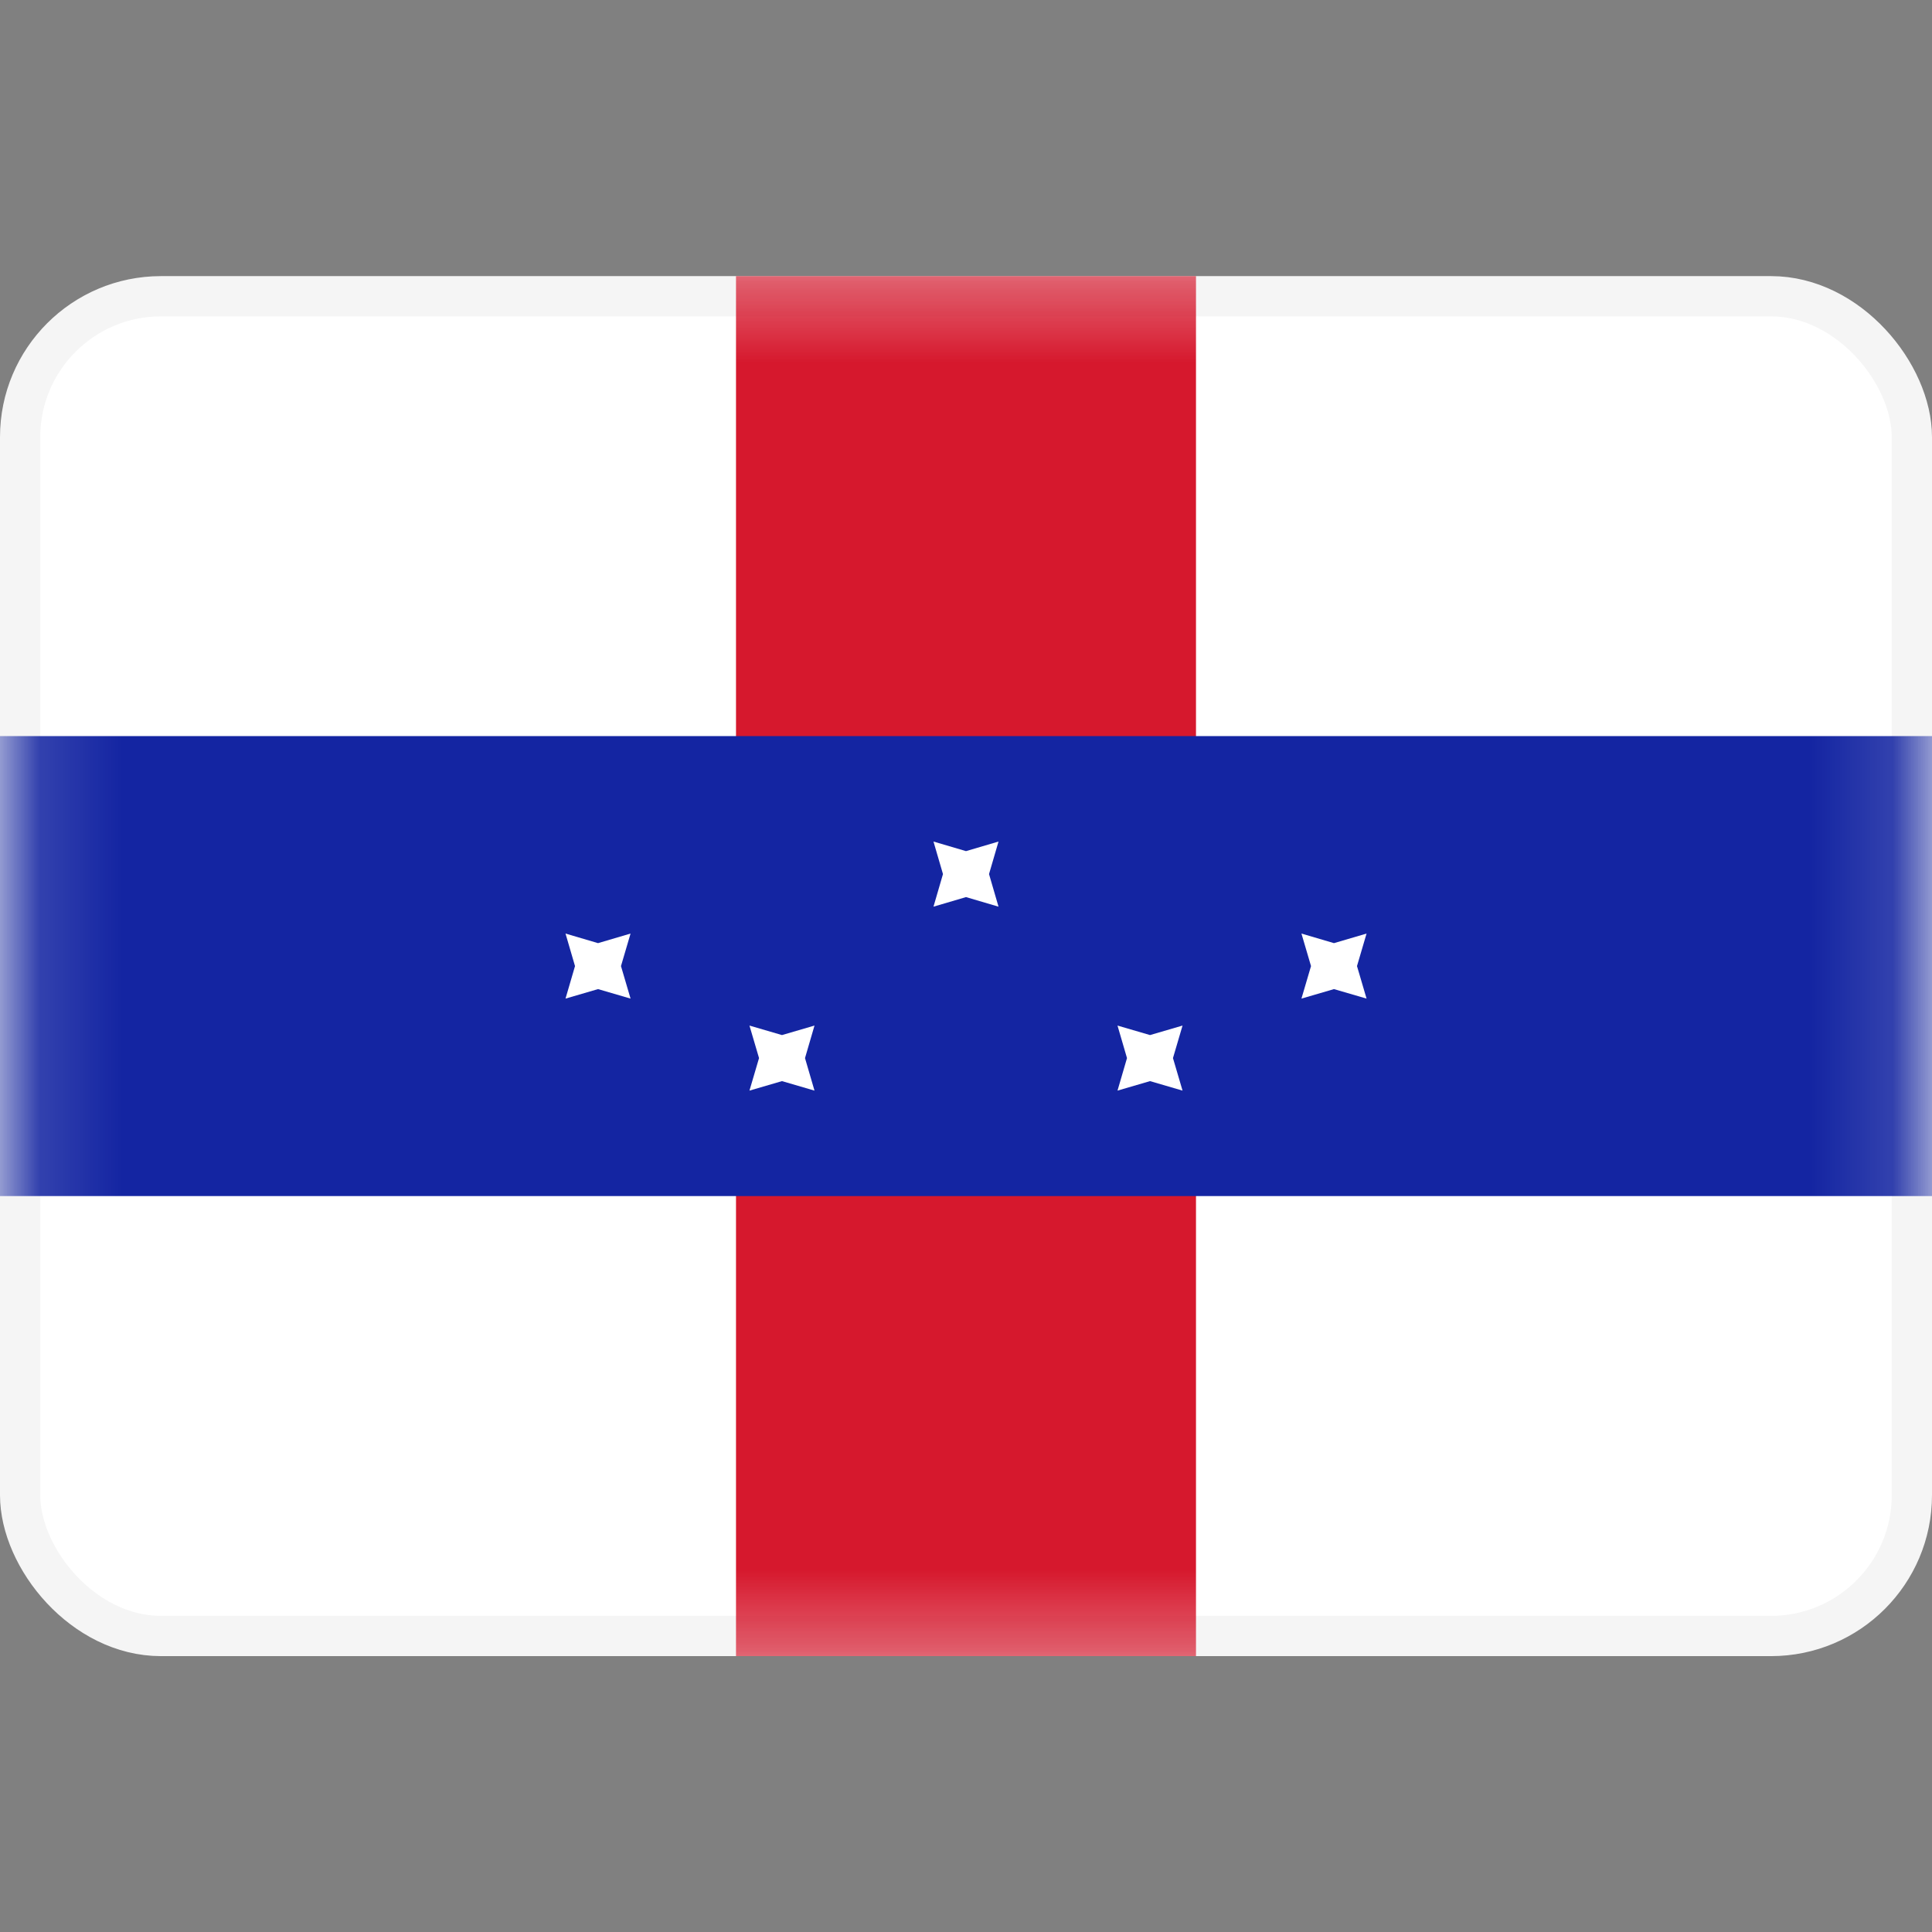 <svg width="24" height="24" viewBox="0 0 24 24" fill="none" xmlns="http://www.w3.org/2000/svg">
<rect x="0" y="0" width="24" height="24" fill="#808080" stroke="none"/>
<rect x="0.25" y="3.68" width="23.5" height="16.643" rx="1.75" fill="white" stroke="#F5F5F5" stroke-width="0.5"/>
<mask id="mask0_14_171" style="mask-type:luminance" maskUnits="userSpaceOnUse" x="0" y="3" width="24" height="18">
<rect x="0.25" y="3.68" width="23.5" height="16.643" rx="1.75" fill="white" stroke="white" stroke-width="0.5"/>
</mask>
<g mask="url(#mask0_14_171)">
<rect x="9.143" y="3.43" width="5.714" height="17.143" fill="#D6182D"/>
<rect y="9.144" width="24" height="5.714" fill="#1425A2"/>
<path fill-rule="evenodd" clip-rule="evenodd" d="M9.714 13.43L9.31 13.548L9.429 13.144L9.31 12.74L9.714 12.858L10.118 12.74L10 13.144L10.118 13.548L9.714 13.43Z" fill="white"/>
<path fill-rule="evenodd" clip-rule="evenodd" d="M14.286 13.43L13.882 13.548L14 13.144L13.882 12.74L14.286 12.858L14.69 12.74L14.571 13.144L14.69 13.548L14.286 13.43Z" fill="white"/>
<path fill-rule="evenodd" clip-rule="evenodd" d="M7.429 12.287L7.025 12.405L7.143 12.001L7.025 11.597L7.429 11.716L7.833 11.597L7.714 12.001L7.833 12.405L7.429 12.287Z" fill="white"/>
<path fill-rule="evenodd" clip-rule="evenodd" d="M16.571 12.287L16.167 12.405L16.286 12.001L16.167 11.597L16.571 11.716L16.976 11.597L16.857 12.001L16.976 12.405L16.571 12.287Z" fill="white"/>
<path fill-rule="evenodd" clip-rule="evenodd" d="M12 11.144L11.596 11.263L11.714 10.858L11.596 10.454L12 10.573L12.404 10.454L12.286 10.858L12.404 11.263L12 11.144Z" fill="white"/>
</g>
</svg>
